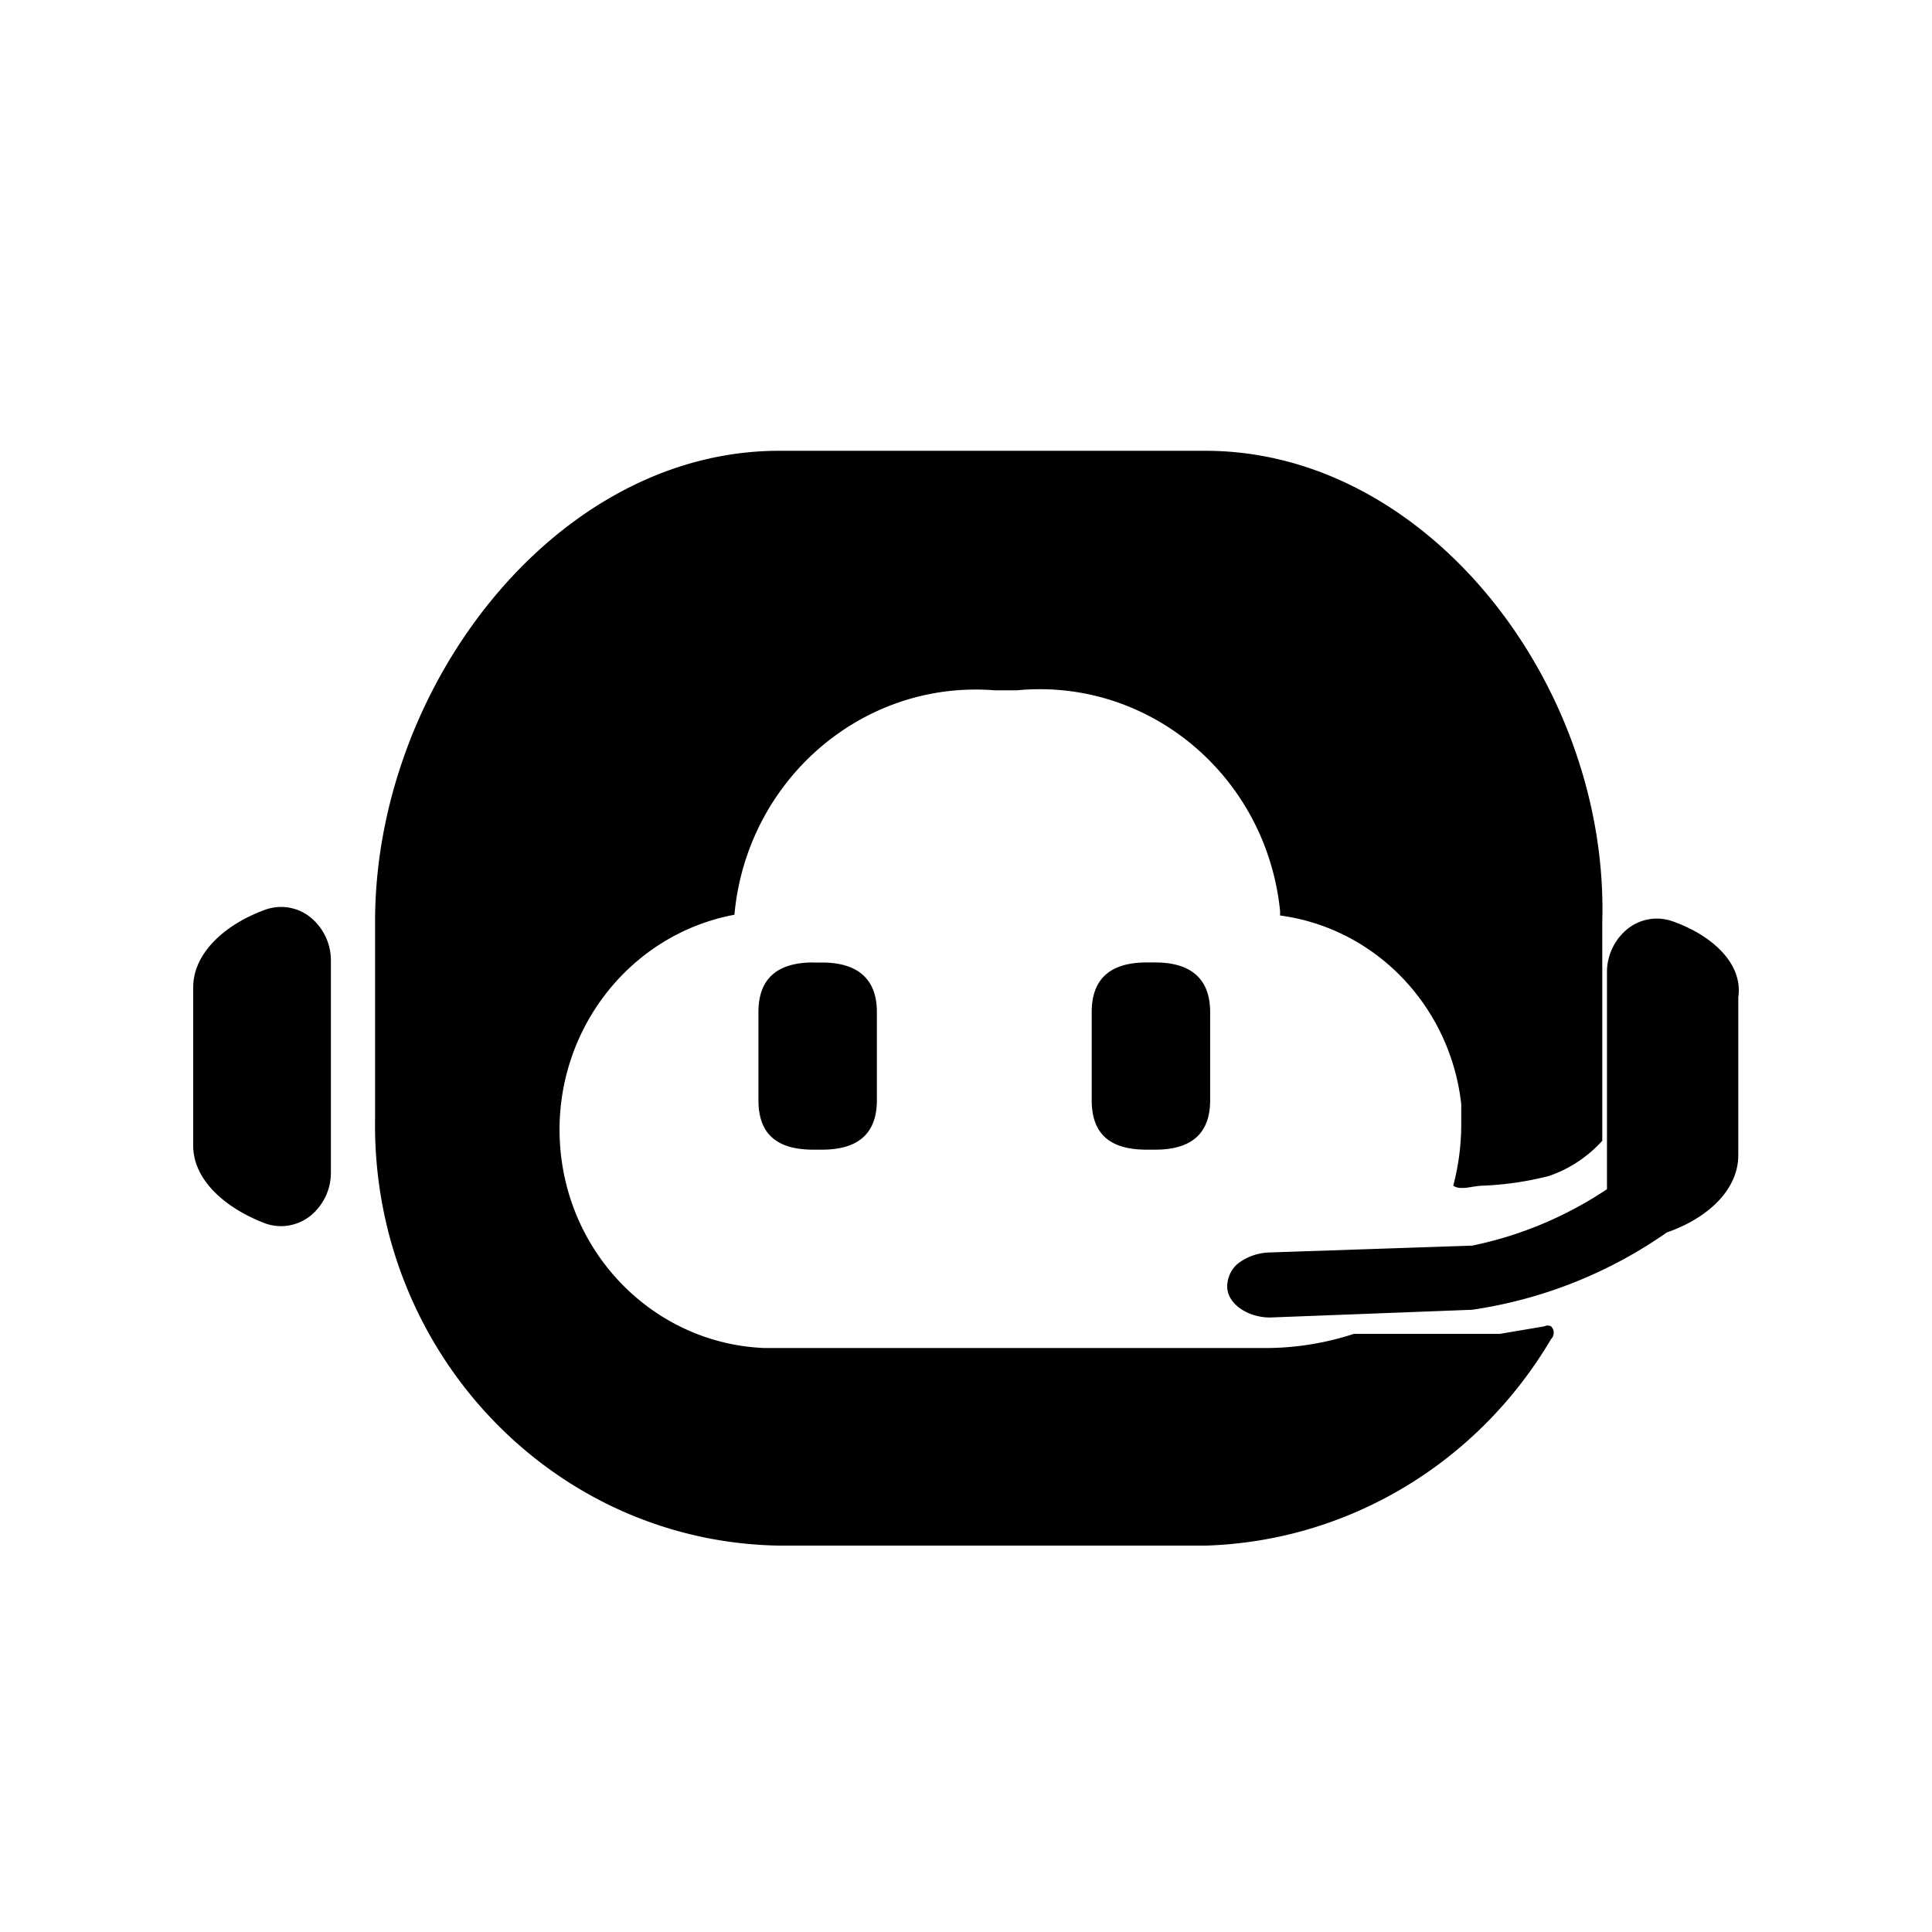 <svg
    t="1699521455480"
    class="icon"
    viewBox="0 0 1024 1024"
    version="1.1"
    xmlns="http://www.w3.org/2000/svg"
    p-id="29673"
    width="22"
    height="22"
    fill="currentColor"
  >
    <path
      d="M140.22 482.304c-21.163 7.748-37.82 22.972-37.82 40.994v83.968c0 17.237 15.531 32.427 37.82 41.028 8.021 3.004 16.896 1.707 23.893-3.55a29.423 29.423 0 0 0 11.264-23.108v-112.674a29.423 29.423 0 0 0-11.264-23.108 24.781 24.781 0 0 0-23.893-3.55z m746.633 6.144a24.781 24.781 0 0 0-23.825 3.584 29.423 29.423 0 0 0-11.298 23.04v115.234c-21.845 14.575-46.08 24.713-71.509 29.901l-108.134 3.652a28.774 28.774 0 0 0-16.316 6.144 16.111 16.111 0 0 0-5.325 11.913c0 8.977 10.65 16.384 22.733 16.384l107.042-4.096a240.777 240.777 0 0 0 103.253-40.994c22.323-7.782 37.854-22.972 37.854-40.96v-83.627c2.594-17.237-12.868-32.393-34.406-40.175h-0.068z m-455.748 21.709h4.506c19.319 0 29.15 8.977 29.15 26.283v46.66c0 17.647-9.83 26.249-29.116 26.249h-4.54c-19.661 0-29.116-8.533-29.116-26.214v-46.729c0-17.203 9.421-26.283 29.082-26.283m176.64 0h4.574c19.285 0 29.116 9.011 29.116 26.283v46.694c0 17.647-9.83 26.249-29.082 26.249h-4.608c-19.661 0-29.082-8.533-29.082-26.214v-46.729c0-17.203 9.421-26.283 29.082-26.283"
      p-id="29674"
    ></path>
    <path
      d="M638.976 238.933h-226.099c-118.067 0-214.084 124.553-214.084 249.515v104.653C197.052 716.117 292.864 817.254 412.877 819.2h226.099c75.264-2.253 144.213-43.486 183.125-109.466a4.779 4.779 0 0 0 0-6.758 3.823 3.823 0 0 0-3.482 0l-23.62 3.994h-77.414a151.45 151.45 0 0 1-49.152 7.509h-263.305c-57.583-2.321-104.209-48.64-108.271-107.52-4.062-58.88 35.738-111.514 92.399-122.129 6.554-71.509 67.925-124.484 137.83-118.955h12.015c69.905-6.69 132.096 45.431 139.366 116.975v2.389c50.586 6.758 90.214 48.026 96.017 99.942v12.698-2.014c0 11.025-1.434 21.982-4.233 32.563 3.857 2.765 10.479 0 15.838 0a167.561 167.561 0 0 0 34.816-5.12c10.889-3.686 20.548-10.103 28.331-18.671v-116.224C852.719 363.486 757.077 238.933 638.976 238.933z"
      p-id="29675"
    ></path>
  </svg>